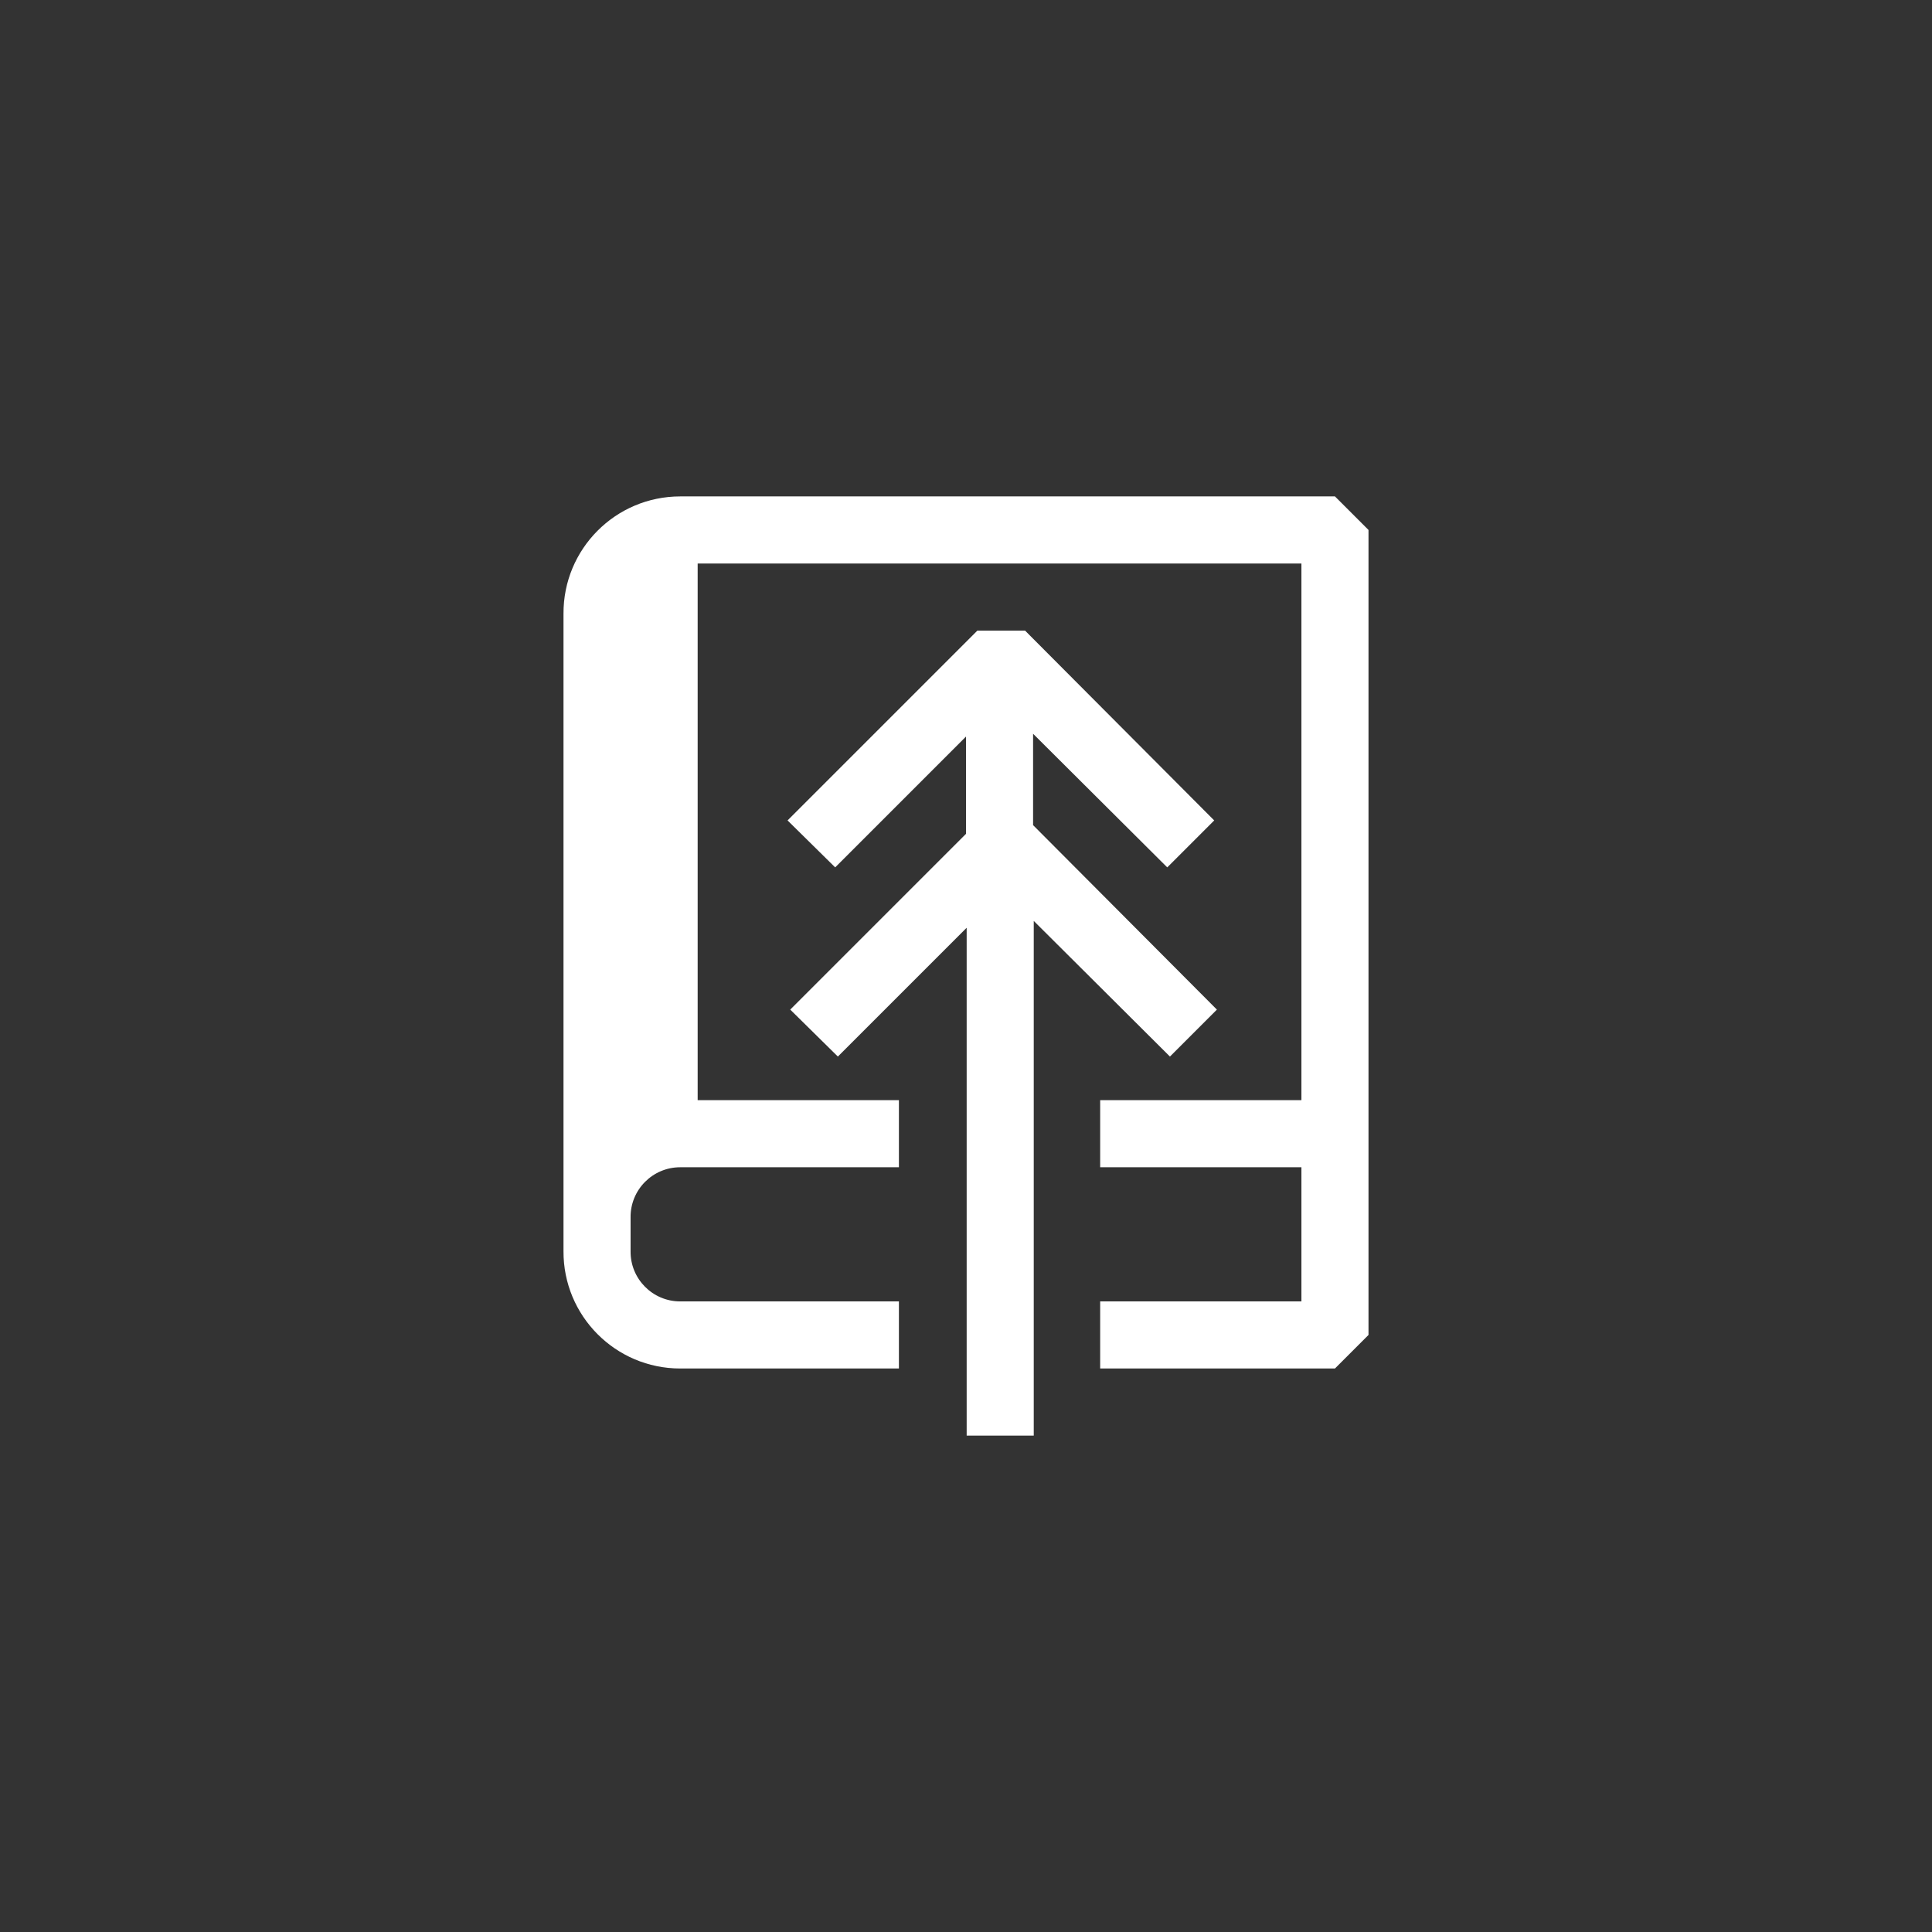 <svg width="144" height="144" xmlns="http://www.w3.org/2000/svg" fill="white"><rect width="100%" height="100%" fill="#333333" stroke="none"/><path fill-rule="evenodd" clip-rule="evenodd" d="M50.7 37H99.5L102 39.5V99.5L99.5 102H82V97H97V87H82V82H97V42H52V82H67V87H50.7C48.637 87 46.972 88.687 47 90.75V93.25C46.972 95.313 48.637 97 50.7 97H67V102H50.7C45.876 102 41.972 98.074 42 93.25V45.75C41.972 40.926 45.876 37 50.7 37ZM58.7 61.15L62.25 64.65L72 54.9V62.15L58.9 75.25L62.45 78.75L72.05 69.15V107H77.05V68.64L87.2 78.75L90.7 75.25L77 61.5V54.69L87 64.65L90.5 61.15L76.4 47H72.85L58.7 61.15Z"></path></svg>